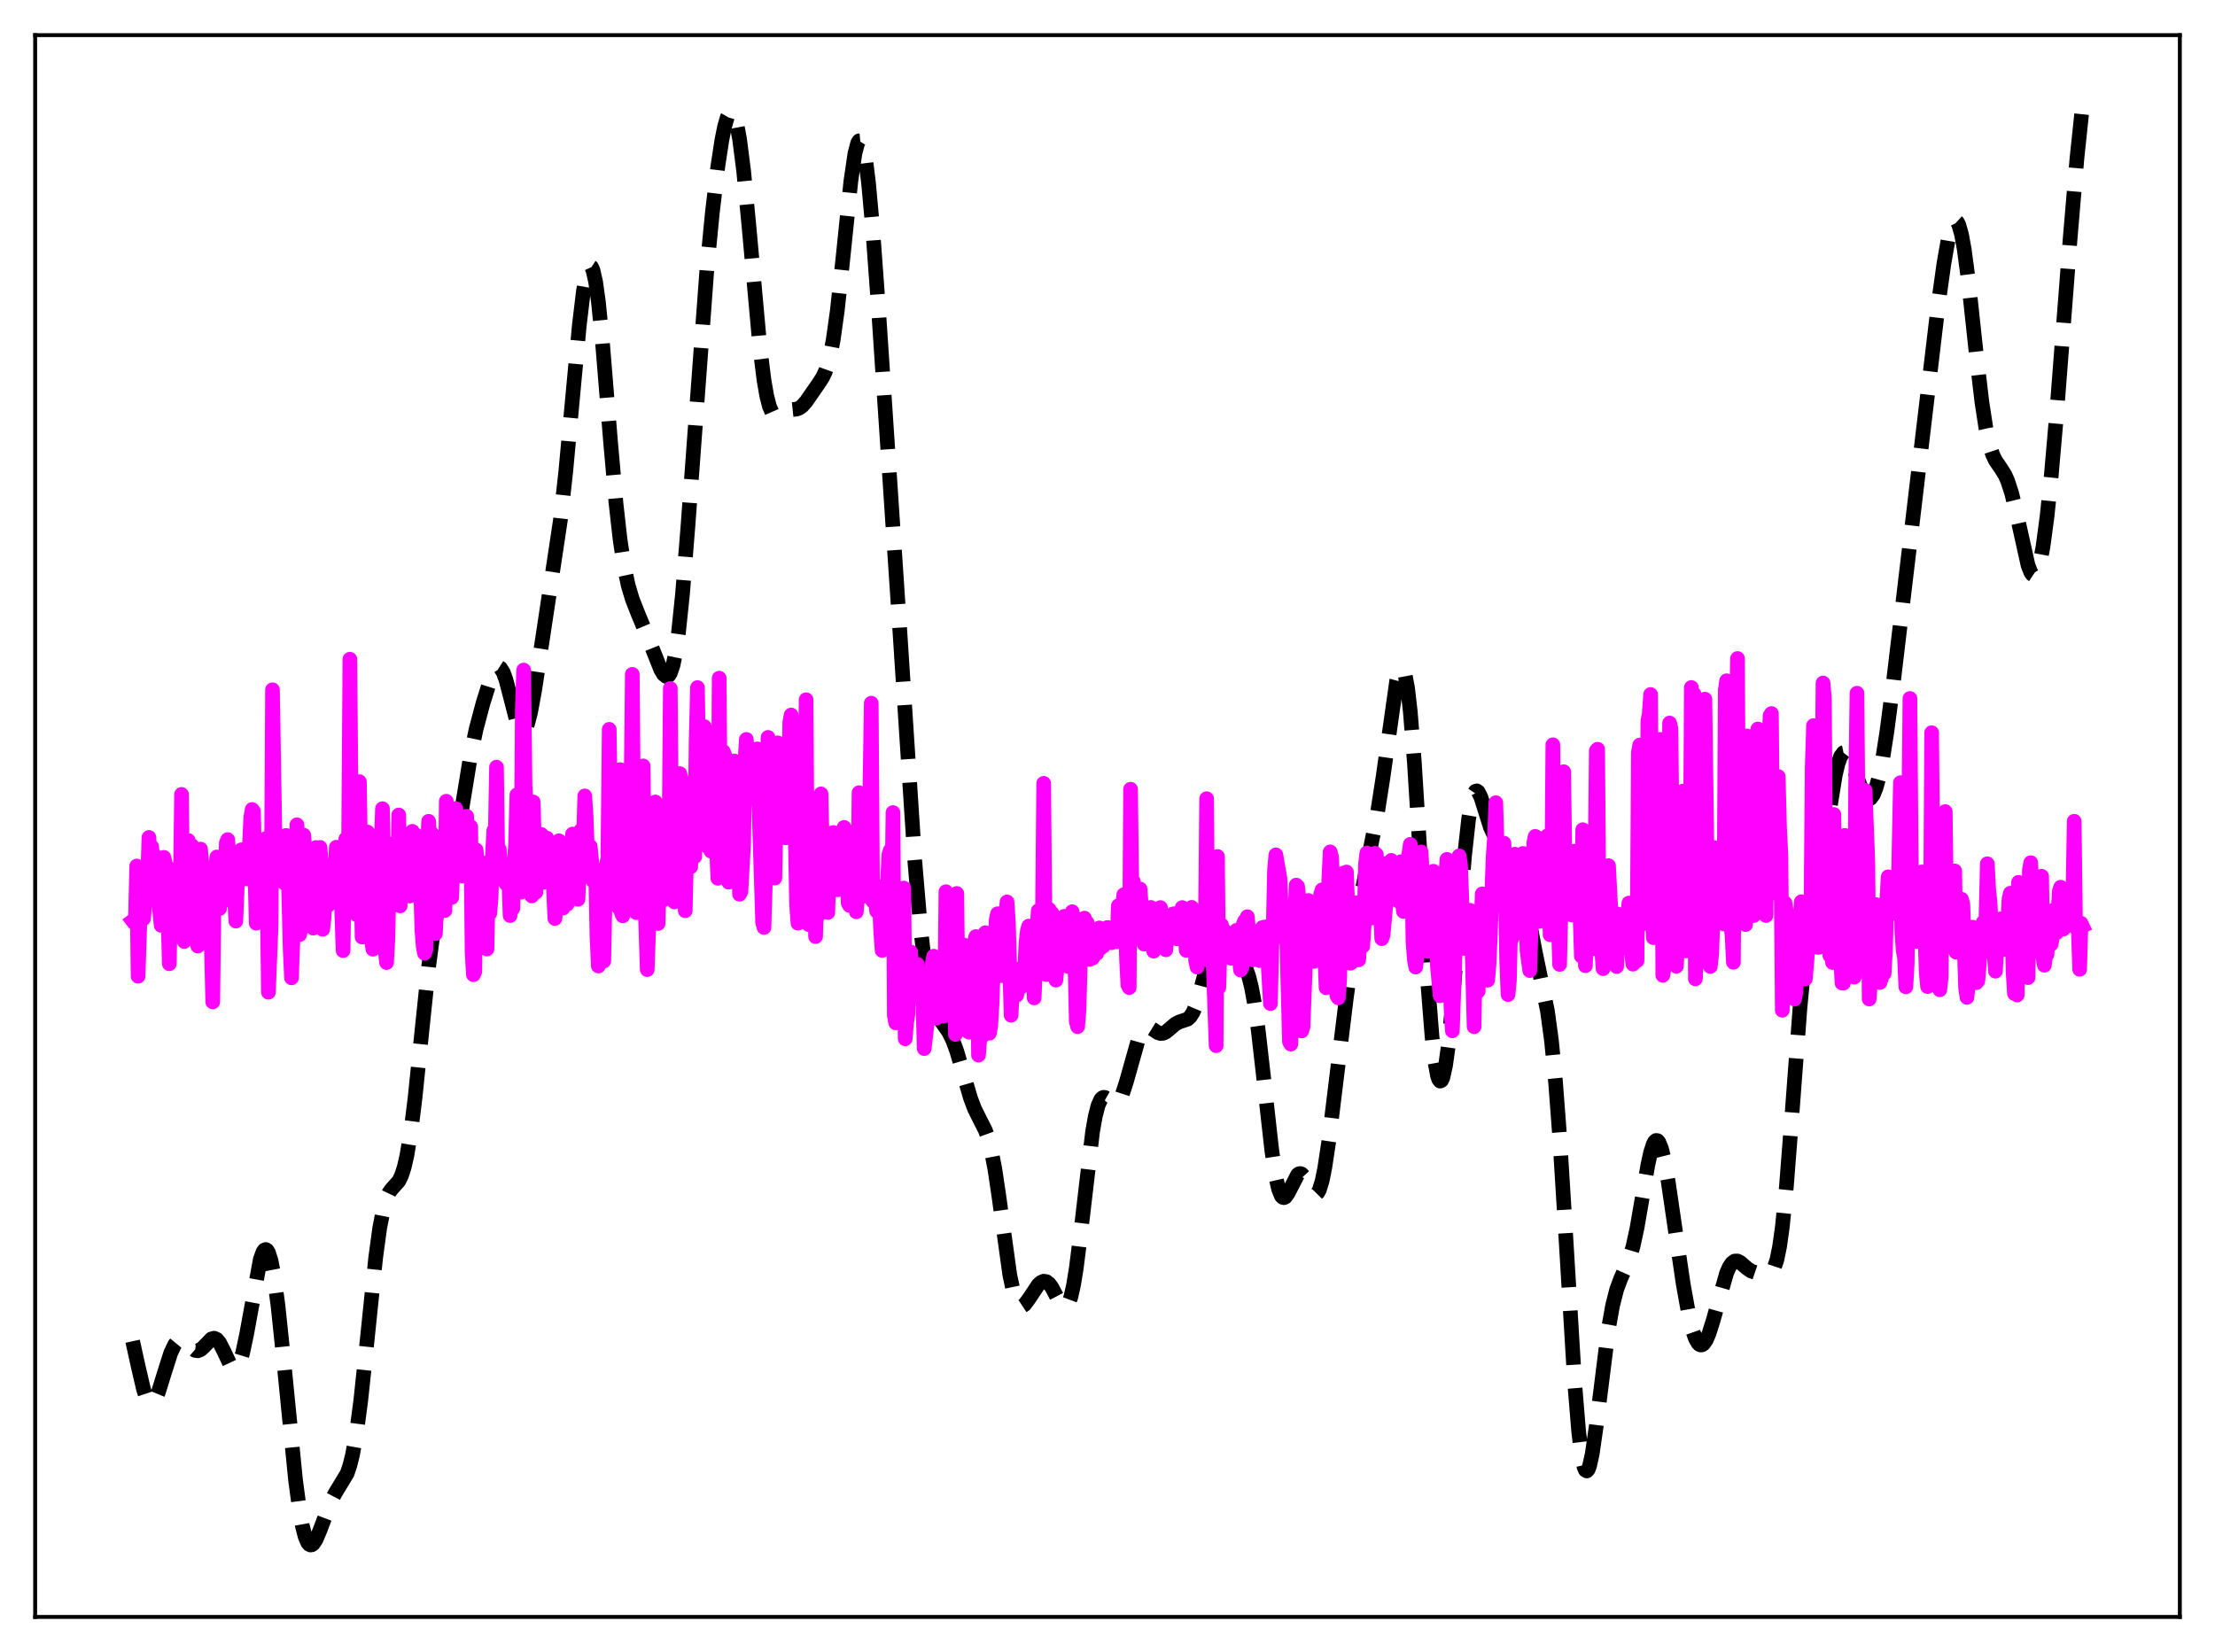 <?xml version="1.0" encoding="utf-8" standalone="no"?>
<!DOCTYPE svg PUBLIC "-//W3C//DTD SVG 1.1//EN"
  "http://www.w3.org/Graphics/SVG/1.1/DTD/svg11.dtd">
<svg xmlns:xlink="http://www.w3.org/1999/xlink" width="453.6pt" height="338.4pt" viewBox="0 0 453.6 338.4" xmlns="http://www.w3.org/2000/svg" version="1.1">
 <defs>
  <style type="text/css">*{stroke-linejoin: round; stroke-linecap: butt}</style>
 </defs>
 <g id="figure_1">
  <g id="patch_1">
   <path d="M 0 338.4 
L 453.6 338.4 
L 453.6 0 
L 0 0 
z
" style="fill: #ffffff"/>
  </g>
  <g id="axes_1">
   <g id="patch_2">
    <path d="M 7.2 331.2 
L 446.4 331.2 
L 446.4 7.2 
L 7.2 7.2 
z
" style="fill: #ffffff"/>
   </g>
   <g id="matplotlib.axis_1"/>
   <g id="matplotlib.axis_2"/>
   <g id="line2d_1">
    <path d="M 27.164 274.727 
L 28.276 279.781 
L 29.388 284.558 
L 29.944 286.225 
L 30.5 287.201 
L 30.778 287.41 
L 31.056 287.434 
L 31.334 287.278 
L 31.89 286.478 
L 32.446 285.143 
L 33.559 281.558 
L 34.949 277.176 
L 35.783 275.408 
L 36.339 274.732 
L 36.895 274.467 
L 37.451 274.566 
L 38.007 274.943 
L 39.954 276.611 
L 40.51 276.684 
L 41.066 276.463 
L 41.622 275.988 
L 43.29 274.263 
L 43.846 274.105 
L 44.402 274.352 
L 44.959 275.022 
L 45.793 276.656 
L 47.183 279.607 
L 47.739 280.241 
L 48.017 280.342 
L 48.295 280.276 
L 48.573 280.029 
L 49.129 278.968 
L 49.685 277.158 
L 50.519 273.221 
L 53.3 257.971 
L 53.856 256.448 
L 54.134 256.059 
L 54.412 255.938 
L 54.69 256.099 
L 54.968 256.547 
L 55.524 258.304 
L 56.08 261.17 
L 56.914 267.299 
L 58.027 277.941 
L 60.529 303.226 
L 61.363 309.442 
L 61.919 312.531 
L 62.475 314.716 
L 63.031 316.008 
L 63.309 316.338 
L 63.588 316.473 
L 63.866 316.428 
L 64.144 316.221 
L 64.7 315.396 
L 65.534 313.437 
L 67.758 307.533 
L 68.592 305.948 
L 71.095 301.809 
L 71.651 300.159 
L 72.207 297.916 
L 73.041 293.231 
L 73.875 286.902 
L 74.987 276.45 
L 76.934 257.601 
L 77.768 251.477 
L 78.602 247.229 
L 79.158 245.402 
L 79.714 244.223 
L 80.27 243.485 
L 81.66 241.936 
L 82.217 240.808 
L 82.773 239.097 
L 83.329 236.677 
L 84.163 231.6 
L 84.997 224.872 
L 86.387 211.297 
L 87.777 198.02 
L 88.612 191.747 
L 89.446 187.19 
L 90.28 184.089 
L 92.504 177.185 
L 93.338 173.195 
L 94.451 166.503 
L 96.397 154.588 
L 97.509 149.322 
L 98.899 144.094 
L 100.289 139.632 
L 101.124 137.623 
L 101.68 136.846 
L 101.958 136.681 
L 102.236 136.683 
L 102.514 136.861 
L 103.07 137.749 
L 103.626 139.293 
L 104.46 142.481 
L 105.85 147.906 
L 106.406 149.268 
L 106.685 149.655 
L 106.963 149.822 
L 107.241 149.757 
L 107.519 149.455 
L 108.075 148.154 
L 108.631 146.001 
L 109.465 141.532 
L 111.133 130.63 
L 114.748 106.636 
L 115.86 96.587 
L 117.25 81.547 
L 118.64 66.592 
L 119.475 59.62 
L 120.031 56.454 
L 120.587 54.761 
L 120.865 54.52 
L 121.143 54.698 
L 121.421 55.298 
L 121.977 57.737 
L 122.533 61.713 
L 123.367 70.014 
L 125.036 90.532 
L 126.148 103.088 
L 126.982 110.51 
L 127.816 116.031 
L 128.65 119.936 
L 129.484 122.722 
L 130.596 125.559 
L 133.099 131.604 
L 135.323 137.187 
L 135.879 138.118 
L 136.435 138.562 
L 136.713 138.539 
L 136.991 138.322 
L 137.269 137.884 
L 137.826 136.264 
L 138.382 133.541 
L 138.938 129.644 
L 139.772 121.653 
L 140.884 107.737 
L 144.777 54.913 
L 145.889 43.46 
L 147.001 34.109 
L 147.835 28.647 
L 148.391 25.897 
L 148.947 23.988 
L 149.503 23.038 
L 149.782 22.955 
L 150.06 23.15 
L 150.338 23.629 
L 150.894 25.464 
L 151.45 28.462 
L 152.284 34.98 
L 153.396 46.556 
L 155.62 71.165 
L 156.455 77.857 
L 157.011 81.055 
L 157.567 83.236 
L 158.123 84.503 
L 158.679 85.038 
L 159.235 85.064 
L 160.069 84.637 
L 161.181 84.067 
L 162.015 83.914 
L 163.128 83.797 
L 163.684 83.588 
L 164.24 83.198 
L 165.074 82.269 
L 167.576 78.653 
L 168.411 77.375 
L 168.967 76.245 
L 169.523 74.68 
L 170.079 72.497 
L 170.635 69.555 
L 171.469 63.604 
L 172.581 53.272 
L 174.249 37.068 
L 175.084 31.39 
L 175.64 29.297 
L 175.918 28.848 
L 176.196 28.821 
L 176.474 29.224 
L 176.752 30.061 
L 177.308 32.997 
L 177.864 37.498 
L 178.698 46.678 
L 179.81 61.899 
L 184.259 128.978 
L 187.318 176.122 
L 188.43 189.254 
L 189.264 196.612 
L 190.098 201.878 
L 190.932 205.376 
L 191.766 207.576 
L 192.6 208.991 
L 194.269 211.365 
L 195.103 213.057 
L 195.937 215.324 
L 197.049 219.085 
L 198.717 224.841 
L 199.552 227.083 
L 200.664 229.31 
L 201.776 231.505 
L 202.332 233.044 
L 202.888 235.11 
L 203.722 239.395 
L 204.556 245.008 
L 206.781 261.086 
L 207.615 265.034 
L 208.171 266.634 
L 208.727 267.443 
L 209.005 267.586 
L 209.283 267.582 
L 209.839 267.215 
L 210.673 266.095 
L 212.62 263.172 
L 213.176 262.668 
L 213.732 262.433 
L 214.288 262.517 
L 214.844 262.944 
L 215.4 263.695 
L 216.512 265.81 
L 217.346 267.262 
L 217.903 267.743 
L 218.181 267.75 
L 218.459 267.566 
L 218.737 267.169 
L 219.293 265.674 
L 219.849 263.196 
L 220.405 259.768 
L 221.239 253.166 
L 223.742 231.817 
L 224.298 228.668 
L 224.854 226.48 
L 225.41 225.228 
L 225.688 224.915 
L 225.966 224.778 
L 226.244 224.786 
L 226.8 225.104 
L 227.912 225.973 
L 228.468 226.04 
L 228.746 225.905 
L 229.302 225.251 
L 229.858 224.076 
L 230.693 221.492 
L 233.195 212.611 
L 233.751 211.403 
L 234.307 210.663 
L 234.863 210.369 
L 235.419 210.442 
L 236.254 210.956 
L 237.088 211.511 
L 237.644 211.694 
L 238.2 211.651 
L 238.756 211.383 
L 239.59 210.693 
L 240.702 209.74 
L 241.536 209.312 
L 243.205 208.754 
L 243.761 208.238 
L 244.317 207.355 
L 244.873 206.042 
L 245.707 203.305 
L 248.209 193.881 
L 248.766 192.646 
L 249.322 191.957 
L 249.6 191.815 
L 249.878 191.799 
L 250.434 192.087 
L 250.99 192.691 
L 253.77 196.249 
L 254.605 197.321 
L 255.161 198.397 
L 255.717 199.971 
L 256.273 202.194 
L 256.829 205.158 
L 257.663 210.993 
L 258.775 220.743 
L 260.443 235.638 
L 261.278 241.126 
L 261.834 243.566 
L 262.39 244.946 
L 262.668 245.252 
L 262.946 245.323 
L 263.224 245.186 
L 263.78 244.414 
L 265.726 240.633 
L 266.004 240.432 
L 266.282 240.379 
L 266.56 240.476 
L 267.117 241.082 
L 267.951 242.658 
L 268.785 244.169 
L 269.063 244.467 
L 269.341 244.601 
L 269.619 244.54 
L 269.897 244.259 
L 270.175 243.743 
L 270.731 241.977 
L 271.287 239.264 
L 272.121 233.716 
L 273.512 222.306 
L 275.736 204.196 
L 277.682 190.351 
L 279.072 181.839 
L 280.463 174.693 
L 282.131 166.207 
L 283.243 159.08 
L 286.024 139.42 
L 286.58 137.398 
L 286.858 136.911 
L 287.136 136.821 
L 287.414 137.158 
L 287.692 137.943 
L 288.248 140.908 
L 288.804 145.727 
L 289.638 156.097 
L 290.75 174.029 
L 292.419 201.735 
L 293.253 212.275 
L 293.809 217.226 
L 294.365 220.301 
L 294.643 221.115 
L 294.921 221.448 
L 295.199 221.31 
L 295.477 220.715 
L 296.033 218.236 
L 296.589 214.209 
L 297.423 205.837 
L 298.814 188.49 
L 299.926 175.204 
L 300.76 167.685 
L 301.316 164.359 
L 301.872 162.492 
L 302.15 162.084 
L 302.428 161.996 
L 302.706 162.194 
L 303.262 163.282 
L 304.097 165.926 
L 305.209 169.451 
L 305.765 170.655 
L 306.321 171.376 
L 306.877 171.683 
L 307.711 171.716 
L 308.267 171.749 
L 308.823 172.021 
L 309.379 172.688 
L 309.935 173.846 
L 310.492 175.526 
L 311.326 178.952 
L 312.438 184.678 
L 314.384 194.906 
L 316.887 207.04 
L 317.721 213.182 
L 318.555 221.657 
L 319.389 232.717 
L 320.501 250.716 
L 322.448 282.994 
L 323.282 293.163 
L 323.838 297.795 
L 324.394 300.509 
L 324.672 301.14 
L 324.95 301.301 
L 325.228 301.017 
L 325.506 300.316 
L 326.062 297.822 
L 326.896 292.056 
L 329.399 272.092 
L 330.233 267.431 
L 331.067 264.145 
L 331.901 261.899 
L 333.569 258.143 
L 334.403 255.38 
L 335.238 251.539 
L 336.35 245.069 
L 337.462 238.593 
L 338.018 236.061 
L 338.574 234.343 
L 338.852 233.846 
L 339.13 233.608 
L 339.408 233.633 
L 339.686 233.922 
L 340.242 235.251 
L 340.798 237.478 
L 341.633 242.109 
L 343.023 251.626 
L 344.691 262.972 
L 345.803 269.145 
L 346.637 272.573 
L 347.194 274.162 
L 347.75 275.145 
L 348.028 275.403 
L 348.306 275.507 
L 348.584 275.459 
L 348.862 275.264 
L 349.418 274.461 
L 349.974 273.171 
L 350.808 270.537 
L 353.589 260.738 
L 354.145 259.501 
L 354.701 258.69 
L 355.257 258.304 
L 355.813 258.295 
L 356.369 258.576 
L 357.759 259.781 
L 358.593 260.346 
L 359.428 260.629 
L 361.652 260.906 
L 362.208 260.873 
L 362.764 260.558 
L 363.32 259.713 
L 363.876 258.059 
L 364.432 255.341 
L 364.988 251.391 
L 365.823 243.12 
L 366.935 228.762 
L 368.603 206.497 
L 369.437 197.754 
L 370.271 191.177 
L 371.105 186.24 
L 373.33 174.287 
L 375.832 158.799 
L 376.388 156.453 
L 376.944 154.896 
L 377.5 154.174 
L 377.778 154.117 
L 378.057 154.247 
L 378.613 154.995 
L 379.169 156.246 
L 381.671 162.821 
L 382.227 163.506 
L 382.505 163.656 
L 382.783 163.666 
L 383.061 163.529 
L 383.617 162.794 
L 384.174 161.424 
L 384.73 159.417 
L 385.564 155.27 
L 386.398 149.943 
L 387.788 139.294 
L 391.959 104.232 
L 396.964 62.039 
L 398.076 54.06 
L 398.91 49.29 
L 399.466 46.998 
L 400.022 45.612 
L 400.3 45.304 
L 400.578 45.272 
L 400.856 45.524 
L 401.134 46.066 
L 401.69 48.014 
L 402.246 51.054 
L 403.081 57.324 
L 404.749 72.868 
L 405.861 82.342 
L 406.695 87.76 
L 407.529 91.496 
L 408.085 93.157 
L 408.641 94.322 
L 409.754 95.935 
L 410.588 97.272 
L 411.144 98.511 
L 411.978 101.094 
L 412.812 104.536 
L 415.315 115.805 
L 415.871 117.224 
L 416.149 117.633 
L 416.427 117.817 
L 416.705 117.761 
L 416.983 117.454 
L 417.261 116.888 
L 417.817 114.968 
L 418.373 112.015 
L 419.207 105.794 
L 420.041 97.748 
L 421.154 84.929 
L 423.934 48.864 
L 425.324 32.489 
L 426.436 21.927 
L 426.436 21.927 
" clip-path="url(#p3e1318a841)" style="fill: none; stroke-dasharray: 11.1,4.8; stroke-dashoffset: 0; stroke: #000000; stroke-width: 3"/>
   </g>
   <g id="line2d_2">
    <path d="M 27.164 188.626 
L 27.442 188.994 
L 27.72 189.031 
L 27.998 177.397 
L 28.276 199.979 
L 28.832 182.968 
L 29.11 187.133 
L 29.388 188.174 
L 30.222 180.279 
L 30.5 171.533 
L 30.778 180.328 
L 31.056 173.419 
L 31.334 176.285 
L 31.612 175.153 
L 32.168 180.713 
L 32.446 181.608 
L 32.725 186.781 
L 33.003 189.546 
L 33.281 180.02 
L 33.559 175.612 
L 34.115 177.952 
L 34.671 197.415 
L 34.949 183.927 
L 35.227 186.504 
L 35.505 186.457 
L 35.783 186.278 
L 36.061 178.018 
L 36.339 187.359 
L 36.617 185.88 
L 36.895 183.425 
L 37.173 162.719 
L 37.451 188.994 
L 37.729 192.848 
L 38.007 189.963 
L 38.285 191.122 
L 38.563 172.163 
L 38.842 173.795 
L 39.12 174.585 
L 39.398 173.301 
L 39.676 184.623 
L 39.954 188.95 
L 40.51 193.789 
L 40.788 176.693 
L 41.066 173.918 
L 41.344 177.307 
L 41.622 186.98 
L 41.9 190.876 
L 42.178 187.993 
L 42.456 181.541 
L 42.734 180.343 
L 43.012 182.855 
L 43.568 205.23 
L 43.846 182.723 
L 44.124 178.025 
L 44.402 175.539 
L 44.68 176.57 
L 44.959 186.099 
L 45.515 178.885 
L 45.793 184.513 
L 46.071 179.884 
L 46.349 172.633 
L 46.627 171.979 
L 46.905 175.177 
L 47.183 180.44 
L 47.461 182.127 
L 48.017 183.544 
L 48.295 188.669 
L 48.851 175.2 
L 49.129 175.853 
L 49.407 174.067 
L 49.685 176.028 
L 49.963 176.097 
L 50.241 177.057 
L 50.519 180.041 
L 50.797 179.173 
L 51.354 167.433 
L 51.632 165.811 
L 51.91 166.176 
L 52.466 189.108 
L 52.744 180.541 
L 53.022 180.275 
L 53.3 179.259 
L 53.578 179.463 
L 53.856 179.266 
L 54.134 172.585 
L 54.412 171.763 
L 54.69 182.354 
L 54.968 203.246 
L 55.524 189.57 
L 55.802 141.284 
L 56.358 174.935 
L 56.636 172.825 
L 56.914 171.663 
L 57.193 173.644 
L 57.471 173.982 
L 57.749 174.134 
L 58.027 179.407 
L 58.305 180.931 
L 58.583 171.125 
L 58.861 172.305 
L 59.417 194.329 
L 59.695 200.299 
L 60.807 168.946 
L 61.085 173.354 
L 61.363 191.445 
L 61.641 190.154 
L 62.197 171.066 
L 62.475 174.416 
L 62.753 189.596 
L 63.031 177.597 
L 63.309 180.12 
L 63.588 174.368 
L 63.866 186.446 
L 64.144 190.115 
L 64.422 179.407 
L 64.7 173.612 
L 64.978 175.515 
L 65.256 173.715 
L 65.534 173.58 
L 65.812 176.756 
L 66.09 190.351 
L 66.368 187.98 
L 66.646 179.532 
L 66.924 181.912 
L 67.202 185.433 
L 67.48 178.306 
L 67.758 177.467 
L 68.036 179.164 
L 68.314 182.851 
L 68.592 179.191 
L 68.87 173.542 
L 69.705 178.669 
L 70.261 194.717 
L 70.539 176.583 
L 70.817 171.843 
L 71.095 172.358 
L 71.373 174.354 
L 71.651 135.027 
L 71.929 168.38 
L 72.207 171.214 
L 72.485 181.877 
L 72.763 173.535 
L 73.041 187.367 
L 73.319 184.361 
L 73.597 160.107 
L 74.153 191.943 
L 74.431 184.505 
L 74.709 180.19 
L 74.987 171.873 
L 75.265 170.426 
L 75.543 171.265 
L 76.1 192.843 
L 76.378 194.439 
L 76.656 190.874 
L 77.212 176.958 
L 77.49 179.374 
L 77.768 174.115 
L 78.046 172.919 
L 78.324 165.647 
L 78.602 177.028 
L 78.88 194.626 
L 79.158 197.169 
L 79.436 192.359 
L 79.714 178.631 
L 79.992 172.957 
L 80.27 174.926 
L 80.548 181.854 
L 80.826 174.717 
L 81.104 174.138 
L 81.382 185.322 
L 81.66 166.941 
L 81.939 185.562 
L 82.217 178.871 
L 82.495 180.882 
L 82.773 177.966 
L 83.051 171.676 
L 83.329 173.995 
L 83.607 182.484 
L 83.885 183.542 
L 84.163 173.825 
L 84.441 170.287 
L 84.719 173.463 
L 84.997 174.538 
L 85.275 171.104 
L 85.553 171.528 
L 86.109 180.622 
L 86.387 190.294 
L 86.665 193.913 
L 86.943 195.269 
L 87.221 194.507 
L 87.499 174.695 
L 87.777 168.231 
L 88.056 172.798 
L 88.334 170.621 
L 88.89 177.765 
L 89.168 191.248 
L 90.002 174.832 
L 90.28 182.725 
L 90.558 171.243 
L 91.114 186.513 
L 91.392 164.122 
L 91.67 175.889 
L 91.948 176.55 
L 92.226 174.996 
L 92.504 183.838 
L 93.06 168.716 
L 93.338 165.624 
L 93.894 169.735 
L 94.172 174.059 
L 94.451 175.106 
L 94.729 179.453 
L 95.007 170.234 
L 95.285 170.167 
L 95.563 167.204 
L 95.841 172.679 
L 96.119 170.31 
L 96.397 169.36 
L 96.675 195.08 
L 96.953 199.655 
L 97.231 199.012 
L 97.509 174.101 
L 97.787 177.512 
L 98.065 186.169 
L 98.343 183.211 
L 98.621 178.423 
L 98.899 178.135 
L 99.177 176.813 
L 99.455 176.805 
L 99.733 194.384 
L 100.011 179.661 
L 100.289 187.106 
L 100.568 183.939 
L 100.846 175.107 
L 101.124 170.136 
L 101.402 172.359 
L 101.68 157.136 
L 101.958 177.874 
L 102.236 173.936 
L 102.514 178.299 
L 102.792 179.06 
L 103.07 177.5 
L 103.348 180.485 
L 103.626 180.999 
L 103.904 179.398 
L 104.182 179.521 
L 104.46 187.542 
L 104.738 182.139 
L 105.016 186.103 
L 105.294 176.559 
L 105.572 173.16 
L 105.85 162.812 
L 106.406 170.414 
L 106.685 182.748 
L 106.963 145.198 
L 107.241 137.249 
L 107.519 160.899 
L 107.797 165.242 
L 108.353 179.349 
L 108.631 180.583 
L 108.909 183.529 
L 109.187 164.263 
L 109.743 182.769 
L 110.021 172.909 
L 110.299 174.235 
L 110.577 171.126 
L 110.855 170.933 
L 111.133 171.32 
L 111.411 180.702 
L 111.689 173.199 
L 111.967 171.653 
L 112.245 174.584 
L 112.523 179.864 
L 112.802 177.526 
L 113.08 176.657 
L 113.636 188.142 
L 113.914 185.936 
L 114.192 174.789 
L 114.47 172.21 
L 114.748 174.188 
L 115.026 183.648 
L 115.304 185.992 
L 115.582 184.915 
L 115.86 184.812 
L 116.138 185.227 
L 116.416 177.384 
L 116.972 178.46 
L 117.25 170.843 
L 117.528 177.605 
L 117.806 179.834 
L 118.084 182.996 
L 118.362 184.205 
L 118.919 170.131 
L 119.197 170.255 
L 119.475 172.375 
L 119.753 163.029 
L 120.031 167.18 
L 120.309 174.93 
L 120.587 175.793 
L 120.865 173.369 
L 121.143 176.141 
L 121.421 180.416 
L 121.699 178.145 
L 121.977 178.726 
L 122.255 191.927 
L 122.533 197.872 
L 122.811 195.055 
L 123.089 182.136 
L 123.645 196.854 
L 123.923 183.397 
L 124.201 177.027 
L 124.479 175.824 
L 124.757 149.397 
L 125.036 166.155 
L 125.314 168.15 
L 125.592 172.102 
L 125.87 177.728 
L 126.148 180.647 
L 126.426 181.109 
L 126.704 185.925 
L 126.982 157.649 
L 127.26 186.983 
L 127.538 187.6 
L 127.816 185.737 
L 128.094 180.469 
L 128.65 163.433 
L 128.928 160.963 
L 129.206 164.614 
L 129.484 138.13 
L 129.762 169.74 
L 130.318 186.95 
L 130.874 170.691 
L 131.152 177.956 
L 131.431 177.153 
L 131.709 156.879 
L 131.987 181.65 
L 132.543 198.612 
L 132.821 190.77 
L 133.099 171.877 
L 133.377 172.753 
L 133.655 178.745 
L 133.933 174.697 
L 134.211 164.272 
L 134.489 174.55 
L 134.767 189.164 
L 135.045 178.517 
L 135.323 183.46 
L 135.601 174.866 
L 135.879 184.302 
L 136.157 182.255 
L 136.435 175.022 
L 136.713 178.826 
L 136.991 174.939 
L 137.269 141.027 
L 137.548 173.907 
L 137.826 171.448 
L 138.104 184.757 
L 138.382 182.761 
L 138.66 171.038 
L 138.938 167.819 
L 139.216 158.459 
L 139.494 159.388 
L 139.772 170.552 
L 140.05 172.896 
L 140.328 186.543 
L 140.606 174.88 
L 140.884 174.866 
L 141.162 177.217 
L 141.44 177.559 
L 141.718 167.348 
L 141.996 163.893 
L 142.274 175.469 
L 142.552 152.135 
L 142.83 140.835 
L 143.108 156.899 
L 143.386 161.242 
L 143.665 160.602 
L 143.943 149.57 
L 144.221 148.829 
L 144.499 150.849 
L 144.777 173.354 
L 145.055 169.796 
L 145.333 173.098 
L 145.611 174.353 
L 146.167 166.462 
L 146.723 173.162 
L 147.001 179.905 
L 147.279 138.911 
L 147.557 173.269 
L 148.113 153.933 
L 148.391 154.601 
L 148.669 155.667 
L 148.947 163.022 
L 149.225 180.704 
L 149.503 177.436 
L 149.782 176.103 
L 150.338 155.862 
L 150.616 160.911 
L 150.894 160.572 
L 151.172 165.02 
L 151.45 183.168 
L 151.728 182.637 
L 152.284 172.705 
L 152.562 155.855 
L 152.84 151.464 
L 153.396 159.741 
L 153.674 162.253 
L 153.952 155.935 
L 154.23 153.948 
L 154.508 154.924 
L 154.786 156.429 
L 155.064 153.401 
L 156.177 188.974 
L 156.455 189.966 
L 156.733 180.646 
L 157.289 151.046 
L 157.567 159.601 
L 157.845 179.591 
L 158.123 163.899 
L 158.679 179.849 
L 159.235 152.159 
L 159.791 154.241 
L 160.069 168.493 
L 160.347 155.365 
L 160.625 156.673 
L 160.903 171.622 
L 161.181 164.047 
L 161.459 160.147 
L 161.737 147.932 
L 162.015 146.459 
L 162.294 148.437 
L 162.572 166.264 
L 162.85 170.655 
L 163.128 185.191 
L 163.406 189.107 
L 163.684 181.668 
L 163.962 161.247 
L 164.24 159.609 
L 164.518 162.567 
L 164.796 177.246 
L 165.074 143.334 
L 165.352 182.468 
L 165.63 189.402 
L 165.908 186.159 
L 166.186 171.644 
L 166.464 169.552 
L 166.742 175.717 
L 167.02 191.841 
L 167.298 183.292 
L 167.576 187.489 
L 167.854 184.262 
L 168.132 162.62 
L 168.411 174.44 
L 168.689 171.668 
L 168.967 176.76 
L 169.245 186.471 
L 169.523 186.913 
L 169.801 178 
L 170.079 179.765 
L 170.635 170.521 
L 170.913 173.643 
L 171.191 174.668 
L 171.469 182.26 
L 171.747 179.928 
L 172.025 179.126 
L 172.303 180.014 
L 172.859 169.477 
L 173.137 181.054 
L 173.415 176.513 
L 173.693 184.953 
L 173.971 185.466 
L 174.249 178.498 
L 174.528 180.162 
L 174.806 180.237 
L 175.084 180.538 
L 175.362 186.771 
L 175.64 182.828 
L 175.918 162.375 
L 176.196 177.896 
L 176.474 183.71 
L 176.752 172.524 
L 177.03 174.98 
L 177.308 167.52 
L 177.586 163.177 
L 177.864 165.316 
L 178.142 161.486 
L 178.42 144.038 
L 178.698 184.548 
L 178.976 182.363 
L 179.532 186.646 
L 179.81 181.561 
L 180.088 184.385 
L 180.366 190.956 
L 180.645 194.677 
L 181.201 185.572 
L 181.757 180.585 
L 182.035 174.997 
L 182.313 174.181 
L 182.591 186.567 
L 182.869 166.435 
L 183.147 208.008 
L 183.425 209.511 
L 183.703 201.4 
L 183.981 188.442 
L 184.259 186.016 
L 184.815 205.095 
L 185.093 181.907 
L 185.371 212.785 
L 185.649 209.573 
L 185.927 207.806 
L 186.205 195.359 
L 186.483 194.981 
L 187.318 203.917 
L 187.596 197.866 
L 187.874 197.525 
L 188.152 203.33 
L 188.708 199.161 
L 188.986 204.688 
L 189.264 214.784 
L 189.82 210.063 
L 190.098 205.455 
L 190.376 205.862 
L 190.654 203.872 
L 190.932 197.32 
L 191.21 195.859 
L 191.766 208.551 
L 192.044 206.949 
L 192.322 199.629 
L 192.6 199.861 
L 193.157 208.119 
L 193.435 207.689 
L 193.713 182.648 
L 193.991 192.217 
L 194.269 208.015 
L 194.547 195.202 
L 194.825 195.803 
L 195.103 194.377 
L 195.381 197.588 
L 195.659 211.88 
L 195.937 183.013 
L 196.215 206.523 
L 196.493 197.977 
L 196.771 193.799 
L 197.049 193.981 
L 197.327 193.547 
L 197.605 196.835 
L 198.161 211.233 
L 198.439 211.428 
L 198.717 201.699 
L 198.995 197.184 
L 199.274 196.415 
L 199.552 192.963 
L 199.83 191.837 
L 200.108 194.786 
L 200.386 216.125 
L 200.664 212.546 
L 200.942 212.577 
L 201.22 200.546 
L 201.776 191.048 
L 202.054 193.575 
L 202.61 211.635 
L 202.888 210.128 
L 203.166 205.569 
L 203.444 196.965 
L 203.722 195.379 
L 204 188.445 
L 204.278 187.163 
L 204.834 196.057 
L 205.112 199.853 
L 205.391 194.392 
L 205.669 192.427 
L 205.947 187.418 
L 206.225 184.743 
L 206.503 188.939 
L 207.059 207.955 
L 207.337 202.372 
L 207.893 198.939 
L 208.171 203.886 
L 208.449 202.891 
L 209.005 198.4 
L 209.283 201.002 
L 209.561 201.924 
L 209.839 198.79 
L 210.117 192.972 
L 210.395 190.63 
L 210.673 189.691 
L 210.951 193.582 
L 211.229 195.412 
L 211.508 195.565 
L 211.786 204.402 
L 212.342 190.741 
L 212.62 186.541 
L 212.898 190.375 
L 213.176 187.322 
L 213.454 190.744 
L 213.732 160.454 
L 214.01 191.12 
L 214.288 199.625 
L 214.566 190.623 
L 214.844 186.258 
L 215.122 188.164 
L 215.4 187.017 
L 215.678 187.862 
L 215.956 195.93 
L 216.234 200.761 
L 216.512 197.741 
L 216.79 191.359 
L 217.068 195.417 
L 217.625 188.397 
L 217.903 187.705 
L 218.181 188.046 
L 218.459 197.173 
L 218.737 197.961 
L 219.015 194.427 
L 219.293 194.147 
L 219.571 186.742 
L 220.127 196.53 
L 220.405 209.208 
L 220.683 210.295 
L 220.961 206.953 
L 221.239 196.84 
L 221.517 191.243 
L 221.795 188.8 
L 222.073 188.062 
L 222.351 190.892 
L 222.629 188.994 
L 222.907 195.354 
L 223.185 196.491 
L 223.463 193.295 
L 223.742 196.26 
L 224.02 194.284 
L 224.298 193.422 
L 224.576 195.335 
L 224.854 191.348 
L 225.132 190.067 
L 225.41 194.208 
L 225.688 193.884 
L 225.966 193.796 
L 226.244 191.306 
L 226.522 191.611 
L 226.8 189.972 
L 227.356 190.135 
L 227.634 193.105 
L 227.912 192.036 
L 228.19 189.842 
L 228.746 192.915 
L 229.024 185.532 
L 229.302 186.109 
L 229.58 186.047 
L 229.858 185.58 
L 230.137 183.261 
L 230.415 185.026 
L 230.693 196.283 
L 230.971 201.731 
L 231.249 202.295 
L 231.527 161.654 
L 231.805 184.978 
L 232.083 180.494 
L 232.639 189.518 
L 232.917 188.676 
L 233.195 184.481 
L 233.473 182.102 
L 233.751 185.972 
L 234.029 186.58 
L 234.307 193.394 
L 234.863 189.645 
L 235.141 189.331 
L 235.697 185.871 
L 235.975 192.76 
L 236.254 194.837 
L 236.532 189.136 
L 236.81 189.069 
L 237.088 189.78 
L 237.366 189.124 
L 237.644 185.903 
L 237.922 190.893 
L 238.478 192.892 
L 238.756 194.557 
L 239.034 190.64 
L 239.312 188.817 
L 239.59 190.437 
L 239.868 190.68 
L 240.146 187.231 
L 240.424 187.16 
L 240.702 188.436 
L 240.98 192.283 
L 241.258 191.799 
L 241.536 189.083 
L 241.814 188.826 
L 242.092 185.901 
L 242.371 190.912 
L 242.649 191.664 
L 242.927 194.663 
L 243.205 193.688 
L 243.483 189.313 
L 243.761 187.056 
L 244.039 185.861 
L 244.317 191.216 
L 244.595 191.89 
L 244.873 196.92 
L 245.151 198.101 
L 245.429 193.044 
L 245.707 192.866 
L 245.985 193.113 
L 246.263 193.121 
L 246.541 193.74 
L 246.819 192.847 
L 247.097 163.597 
L 247.375 196.685 
L 247.653 192.044 
L 247.931 192.424 
L 248.209 193.407 
L 248.488 198.698 
L 249.044 214.194 
L 249.322 175.437 
L 249.6 202.295 
L 249.878 192.895 
L 250.156 189.478 
L 250.434 191.67 
L 250.712 195.162 
L 250.99 190.823 
L 251.546 194.507 
L 252.102 196.281 
L 252.38 193.675 
L 252.658 192.923 
L 252.936 195.714 
L 253.214 190.568 
L 254.048 198.709 
L 254.326 198.196 
L 254.605 189.328 
L 254.883 188.642 
L 255.161 190.442 
L 255.439 187.771 
L 255.717 190.846 
L 256.273 193.686 
L 256.551 196.604 
L 256.829 194.894 
L 257.107 192.388 
L 257.385 191.898 
L 257.663 192.406 
L 257.941 196.76 
L 258.219 194.78 
L 258.497 190.003 
L 259.053 189.87 
L 259.331 191.276 
L 260.165 205.563 
L 260.443 193.683 
L 260.721 190.82 
L 261 178.22 
L 261.278 175.105 
L 262.112 179.931 
L 262.39 186.499 
L 262.668 188.484 
L 262.946 192.156 
L 263.224 190.857 
L 263.502 191.762 
L 264.058 213.359 
L 264.336 213.872 
L 264.614 205.837 
L 264.892 189.656 
L 265.17 187.579 
L 265.448 181.298 
L 265.726 181.563 
L 266.004 184.057 
L 266.282 201.981 
L 266.56 211.186 
L 266.838 210.323 
L 267.673 188.676 
L 267.951 184.446 
L 268.229 189.786 
L 269.063 196.919 
L 269.619 192.107 
L 269.897 185.077 
L 270.175 186.143 
L 270.453 183.206 
L 270.731 182.28 
L 271.009 190.804 
L 271.287 195.299 
L 271.565 202.318 
L 271.843 198.89 
L 272.121 180.054 
L 272.399 174.492 
L 272.677 175.49 
L 273.234 186.473 
L 273.512 202.046 
L 273.79 203.973 
L 274.068 204.399 
L 274.346 200.53 
L 274.624 188.165 
L 275.18 178.811 
L 275.458 180.382 
L 275.736 178.619 
L 276.292 193.883 
L 276.57 197.3 
L 276.848 197.115 
L 277.126 192.086 
L 277.404 189.292 
L 277.682 184.905 
L 277.96 189.725 
L 278.238 196.614 
L 278.516 192.252 
L 278.794 193.547 
L 279.072 193.805 
L 279.351 189.722 
L 279.629 177.015 
L 279.907 174.721 
L 280.185 176.194 
L 280.463 181.123 
L 280.741 188.081 
L 281.297 181.935 
L 281.575 174.773 
L 281.853 175.038 
L 282.131 178.976 
L 282.409 180.308 
L 282.965 192.273 
L 283.243 191.517 
L 283.799 185.314 
L 284.077 176.828 
L 284.355 180.063 
L 284.633 180.373 
L 284.911 176.236 
L 285.189 182.512 
L 285.468 183.217 
L 285.746 182.624 
L 286.024 184.348 
L 286.302 184.524 
L 286.58 176.91 
L 286.858 176.516 
L 287.136 184.365 
L 287.414 186.692 
L 287.97 182.565 
L 288.248 175.834 
L 288.526 174.941 
L 288.804 172.95 
L 289.082 176.887 
L 289.36 192.907 
L 289.638 196.517 
L 289.916 198.09 
L 290.194 196.031 
L 291.028 174.491 
L 291.863 191.227 
L 292.419 194.881 
L 292.697 193.965 
L 292.975 191.583 
L 293.253 180.043 
L 293.531 178.458 
L 294.365 197.881 
L 294.921 203.964 
L 295.199 201.485 
L 295.477 201.656 
L 296.033 180.003 
L 296.311 176.031 
L 296.589 182.093 
L 297.145 206.435 
L 297.423 211.156 
L 298.536 179.956 
L 298.814 175.315 
L 299.092 177.153 
L 299.648 192.139 
L 299.926 194.271 
L 300.482 186.45 
L 300.76 187.196 
L 301.038 186.452 
L 301.316 188.907 
L 301.872 210.304 
L 302.15 192.513 
L 302.428 203.317 
L 302.706 203.03 
L 302.984 194.123 
L 303.262 190.723 
L 303.54 183.089 
L 303.818 184.793 
L 304.097 196.898 
L 304.375 193.647 
L 304.653 200.782 
L 304.931 197.576 
L 305.209 191.396 
L 305.765 175.583 
L 306.043 171.773 
L 306.321 164.416 
L 306.877 184.236 
L 307.155 179.859 
L 307.433 177.779 
L 307.711 173.492 
L 307.989 172.703 
L 308.267 180.125 
L 308.545 196.927 
L 308.823 203.724 
L 309.101 200.866 
L 309.379 189.225 
L 309.657 192.138 
L 310.214 174.969 
L 310.492 176.584 
L 310.77 178.899 
L 311.048 176.011 
L 311.326 176.738 
L 311.604 175.979 
L 311.882 174.814 
L 312.16 175.903 
L 312.716 194.757 
L 313.272 198.804 
L 314.106 172.637 
L 314.384 171.312 
L 314.662 171.474 
L 314.94 184.919 
L 315.218 188.739 
L 315.496 186.642 
L 315.774 177.909 
L 316.052 176.023 
L 316.331 175.004 
L 316.609 174.638 
L 316.887 171.209 
L 317.165 179.004 
L 317.443 191.47 
L 317.721 187.946 
L 317.999 152.554 
L 318.277 181.584 
L 318.555 178.846 
L 318.833 180.555 
L 319.389 197.545 
L 319.945 173.27 
L 320.223 158.072 
L 320.501 178.772 
L 320.779 183.154 
L 321.057 179.782 
L 321.335 179.273 
L 321.613 184.877 
L 321.891 187.417 
L 322.169 175.964 
L 322.448 174.365 
L 323.004 178.871 
L 323.282 178.265 
L 323.838 195.852 
L 324.116 169.953 
L 324.394 172.023 
L 324.672 197.802 
L 324.95 190.124 
L 325.228 186.299 
L 325.506 184.181 
L 325.784 185.842 
L 326.062 191.569 
L 326.34 194.321 
L 326.618 180.402 
L 326.896 153.768 
L 327.174 153.464 
L 327.452 187.243 
L 328.286 198.415 
L 328.564 178.971 
L 328.843 196.181 
L 329.121 182.329 
L 329.399 177.314 
L 329.955 187.883 
L 330.233 194.922 
L 330.511 194.369 
L 330.789 192.385 
L 331.067 197.974 
L 331.345 187.244 
L 331.623 190.189 
L 331.901 190.378 
L 332.179 190.899 
L 332.457 192.986 
L 332.735 192.344 
L 333.013 191.359 
L 333.569 184.987 
L 333.847 189.217 
L 334.125 195.392 
L 334.403 197.491 
L 334.681 195.858 
L 334.96 196.477 
L 335.238 196.805 
L 335.516 154.163 
L 335.794 152.602 
L 336.072 189.426 
L 336.35 188.038 
L 336.628 184.188 
L 336.906 184.007 
L 337.184 183.361 
L 337.462 147.666 
L 337.74 146.208 
L 338.018 142.257 
L 338.296 186.305 
L 338.574 192.064 
L 338.852 191.052 
L 339.13 187.018 
L 339.408 185.053 
L 339.686 182.072 
L 339.964 151.45 
L 340.242 154.929 
L 340.52 199.779 
L 340.798 198.161 
L 341.077 195.362 
L 341.633 177.102 
L 341.911 148.098 
L 342.189 149.229 
L 342.467 174.706 
L 342.745 181.688 
L 343.023 195.78 
L 343.301 197.926 
L 344.135 182.435 
L 344.691 162.034 
L 344.969 182.959 
L 345.247 194.785 
L 345.525 191.33 
L 345.803 190.489 
L 346.081 188.717 
L 346.359 140.821 
L 346.637 145.163 
L 346.915 142.13 
L 347.194 200.506 
L 347.75 187.917 
L 348.306 193.447 
L 348.584 191.987 
L 348.862 179.051 
L 349.14 143.205 
L 349.696 184.886 
L 349.974 195.03 
L 350.252 197.967 
L 350.53 195.323 
L 350.808 187.675 
L 351.086 173.638 
L 351.364 176.723 
L 351.642 175.329 
L 352.198 179.363 
L 352.754 188.999 
L 353.032 189.268 
L 353.311 141.386 
L 353.589 139.444 
L 353.867 179.755 
L 354.145 187.956 
L 354.423 189.444 
L 354.701 191.589 
L 354.979 197.112 
L 355.257 163.052 
L 355.535 151.502 
L 355.813 134.881 
L 356.091 178.551 
L 356.369 181.066 
L 356.647 181.57 
L 356.925 182.357 
L 357.481 189.382 
L 357.759 150.733 
L 358.037 185.463 
L 358.315 186.298 
L 358.871 186.128 
L 359.149 187.524 
L 359.428 186.547 
L 359.706 152.018 
L 359.984 149.318 
L 360.262 169.565 
L 360.818 182.663 
L 361.096 182.547 
L 361.374 184.547 
L 361.652 187.535 
L 361.93 157.472 
L 362.208 153.01 
L 362.486 146.589 
L 362.764 146.157 
L 363.042 176.45 
L 363.32 176.812 
L 363.598 182.927 
L 363.876 176.341 
L 364.154 159.054 
L 364.432 169.687 
L 364.71 175.223 
L 364.988 206.938 
L 365.544 184.96 
L 366.101 188.517 
L 366.379 188.44 
L 366.657 194.041 
L 367.213 188.36 
L 367.491 204.66 
L 367.769 203.286 
L 368.881 184.707 
L 369.159 185.716 
L 369.437 195.434 
L 369.715 200.507 
L 369.993 197.317 
L 370.549 189.078 
L 370.827 189.887 
L 371.105 157.324 
L 371.383 148.623 
L 371.661 179.602 
L 371.94 189.797 
L 372.218 194.034 
L 372.496 194.045 
L 372.774 192.355 
L 373.33 139.903 
L 373.608 143.016 
L 373.886 179.961 
L 374.442 190.076 
L 374.72 195.706 
L 374.998 192.869 
L 375.276 197.156 
L 375.554 166.835 
L 375.832 184.926 
L 376.11 186.565 
L 376.388 186.532 
L 377.222 201.366 
L 377.5 201.377 
L 377.778 171.104 
L 378.057 196.004 
L 378.335 187.273 
L 378.613 188.003 
L 379.447 199.068 
L 379.725 200.14 
L 380.003 161.519 
L 380.281 141.987 
L 380.559 173.758 
L 380.837 177.018 
L 381.115 174.753 
L 381.393 178.441 
L 381.671 184.073 
L 381.949 161.895 
L 382.505 176.532 
L 382.783 204.638 
L 383.617 193.911 
L 383.895 185.41 
L 384.174 185.298 
L 385.008 201.222 
L 385.564 199.52 
L 385.842 199.419 
L 386.12 194.559 
L 386.398 184.347 
L 386.676 179.607 
L 386.954 180.036 
L 388.066 186.93 
L 388.622 187.26 
L 389.178 160.319 
L 389.456 190.514 
L 389.734 194.651 
L 390.012 196.116 
L 390.291 202.146 
L 390.569 197.397 
L 391.125 143.064 
L 391.403 177.303 
L 391.681 184.766 
L 391.959 187.456 
L 392.237 191.467 
L 392.515 192.848 
L 393.349 184.747 
L 393.627 178.595 
L 393.905 182.109 
L 394.461 199.347 
L 394.739 202.084 
L 395.017 200.345 
L 395.295 194.919 
L 395.573 150.081 
L 395.851 178.753 
L 396.407 185.301 
L 397.242 202.74 
L 397.52 200.22 
L 397.798 176.974 
L 398.076 177.861 
L 398.354 166.238 
L 398.632 186.161 
L 398.91 184.466 
L 399.466 185.994 
L 399.744 188.901 
L 400.022 193.313 
L 400.3 178.394 
L 400.578 195.04 
L 400.856 189.589 
L 401.134 186.417 
L 401.412 185.535 
L 401.69 184.189 
L 401.968 185.239 
L 402.524 202.352 
L 402.803 204.302 
L 403.359 198.79 
L 403.637 196.097 
L 403.915 189.919 
L 404.193 190.014 
L 404.471 197.395 
L 404.749 201.27 
L 405.027 200.95 
L 405.305 197.767 
L 405.583 192.849 
L 405.861 190.184 
L 406.139 188.903 
L 406.417 190.748 
L 406.695 188.396 
L 406.973 176.926 
L 407.251 182.123 
L 407.529 184.721 
L 408.085 195.449 
L 408.363 195.016 
L 408.641 198.931 
L 408.92 193.905 
L 409.198 194.199 
L 409.476 190.004 
L 409.754 188.215 
L 410.31 194.499 
L 410.866 193.725 
L 411.422 184.118 
L 411.7 182.957 
L 411.978 188.3 
L 412.256 199.214 
L 412.534 203.512 
L 412.812 203.284 
L 413.09 203.814 
L 413.368 180.729 
L 413.646 183.633 
L 413.924 181.629 
L 414.202 184.979 
L 414.48 186.51 
L 415.315 200.248 
L 415.593 178.187 
L 415.871 176.704 
L 416.149 182.709 
L 416.427 184.673 
L 416.705 185.719 
L 416.983 184.951 
L 417.261 183.695 
L 417.539 188.649 
L 418.095 179.486 
L 418.373 196.129 
L 418.651 197.71 
L 418.929 195.671 
L 419.207 195.473 
L 419.485 189.421 
L 419.763 188.237 
L 420.041 193.419 
L 420.319 191.921 
L 420.597 186.374 
L 420.875 189.833 
L 421.154 191.063 
L 421.432 187.939 
L 421.71 182.604 
L 421.988 181.734 
L 422.266 185.046 
L 422.544 190.298 
L 422.822 189.805 
L 423.1 189.608 
L 423.656 188.687 
L 423.934 187.379 
L 424.49 183.482 
L 424.768 168.216 
L 425.046 190.007 
L 425.602 190.101 
L 425.88 198.554 
L 426.158 189.098 
L 426.436 189.69 
L 426.436 189.69 
" clip-path="url(#p3e1318a841)" style="fill: none; stroke: #ff00ff; stroke-width: 3; stroke-linecap: square"/>
   </g>
   <g id="patch_3">
    <path d="M 7.2 331.2 
L 7.2 7.2 
" style="fill: none; stroke: #000000; stroke-width: 0.8; stroke-linejoin: miter; stroke-linecap: square"/>
   </g>
   <g id="patch_4">
    <path d="M 446.4 331.2 
L 446.4 7.2 
" style="fill: none; stroke: #000000; stroke-width: 0.8; stroke-linejoin: miter; stroke-linecap: square"/>
   </g>
   <g id="patch_5">
    <path d="M 7.2 331.2 
L 446.4 331.2 
" style="fill: none; stroke: #000000; stroke-width: 0.8; stroke-linejoin: miter; stroke-linecap: square"/>
   </g>
   <g id="patch_6">
    <path d="M 7.2 7.2 
L 446.4 7.2 
" style="fill: none; stroke: #000000; stroke-width: 0.8; stroke-linejoin: miter; stroke-linecap: square"/>
   </g>
  </g>
 </g>
 <defs>
  <clipPath id="p3e1318a841">
   <rect x="7.2" y="7.2" width="439.2" height="324"/>
  </clipPath>
 </defs>
</svg>
